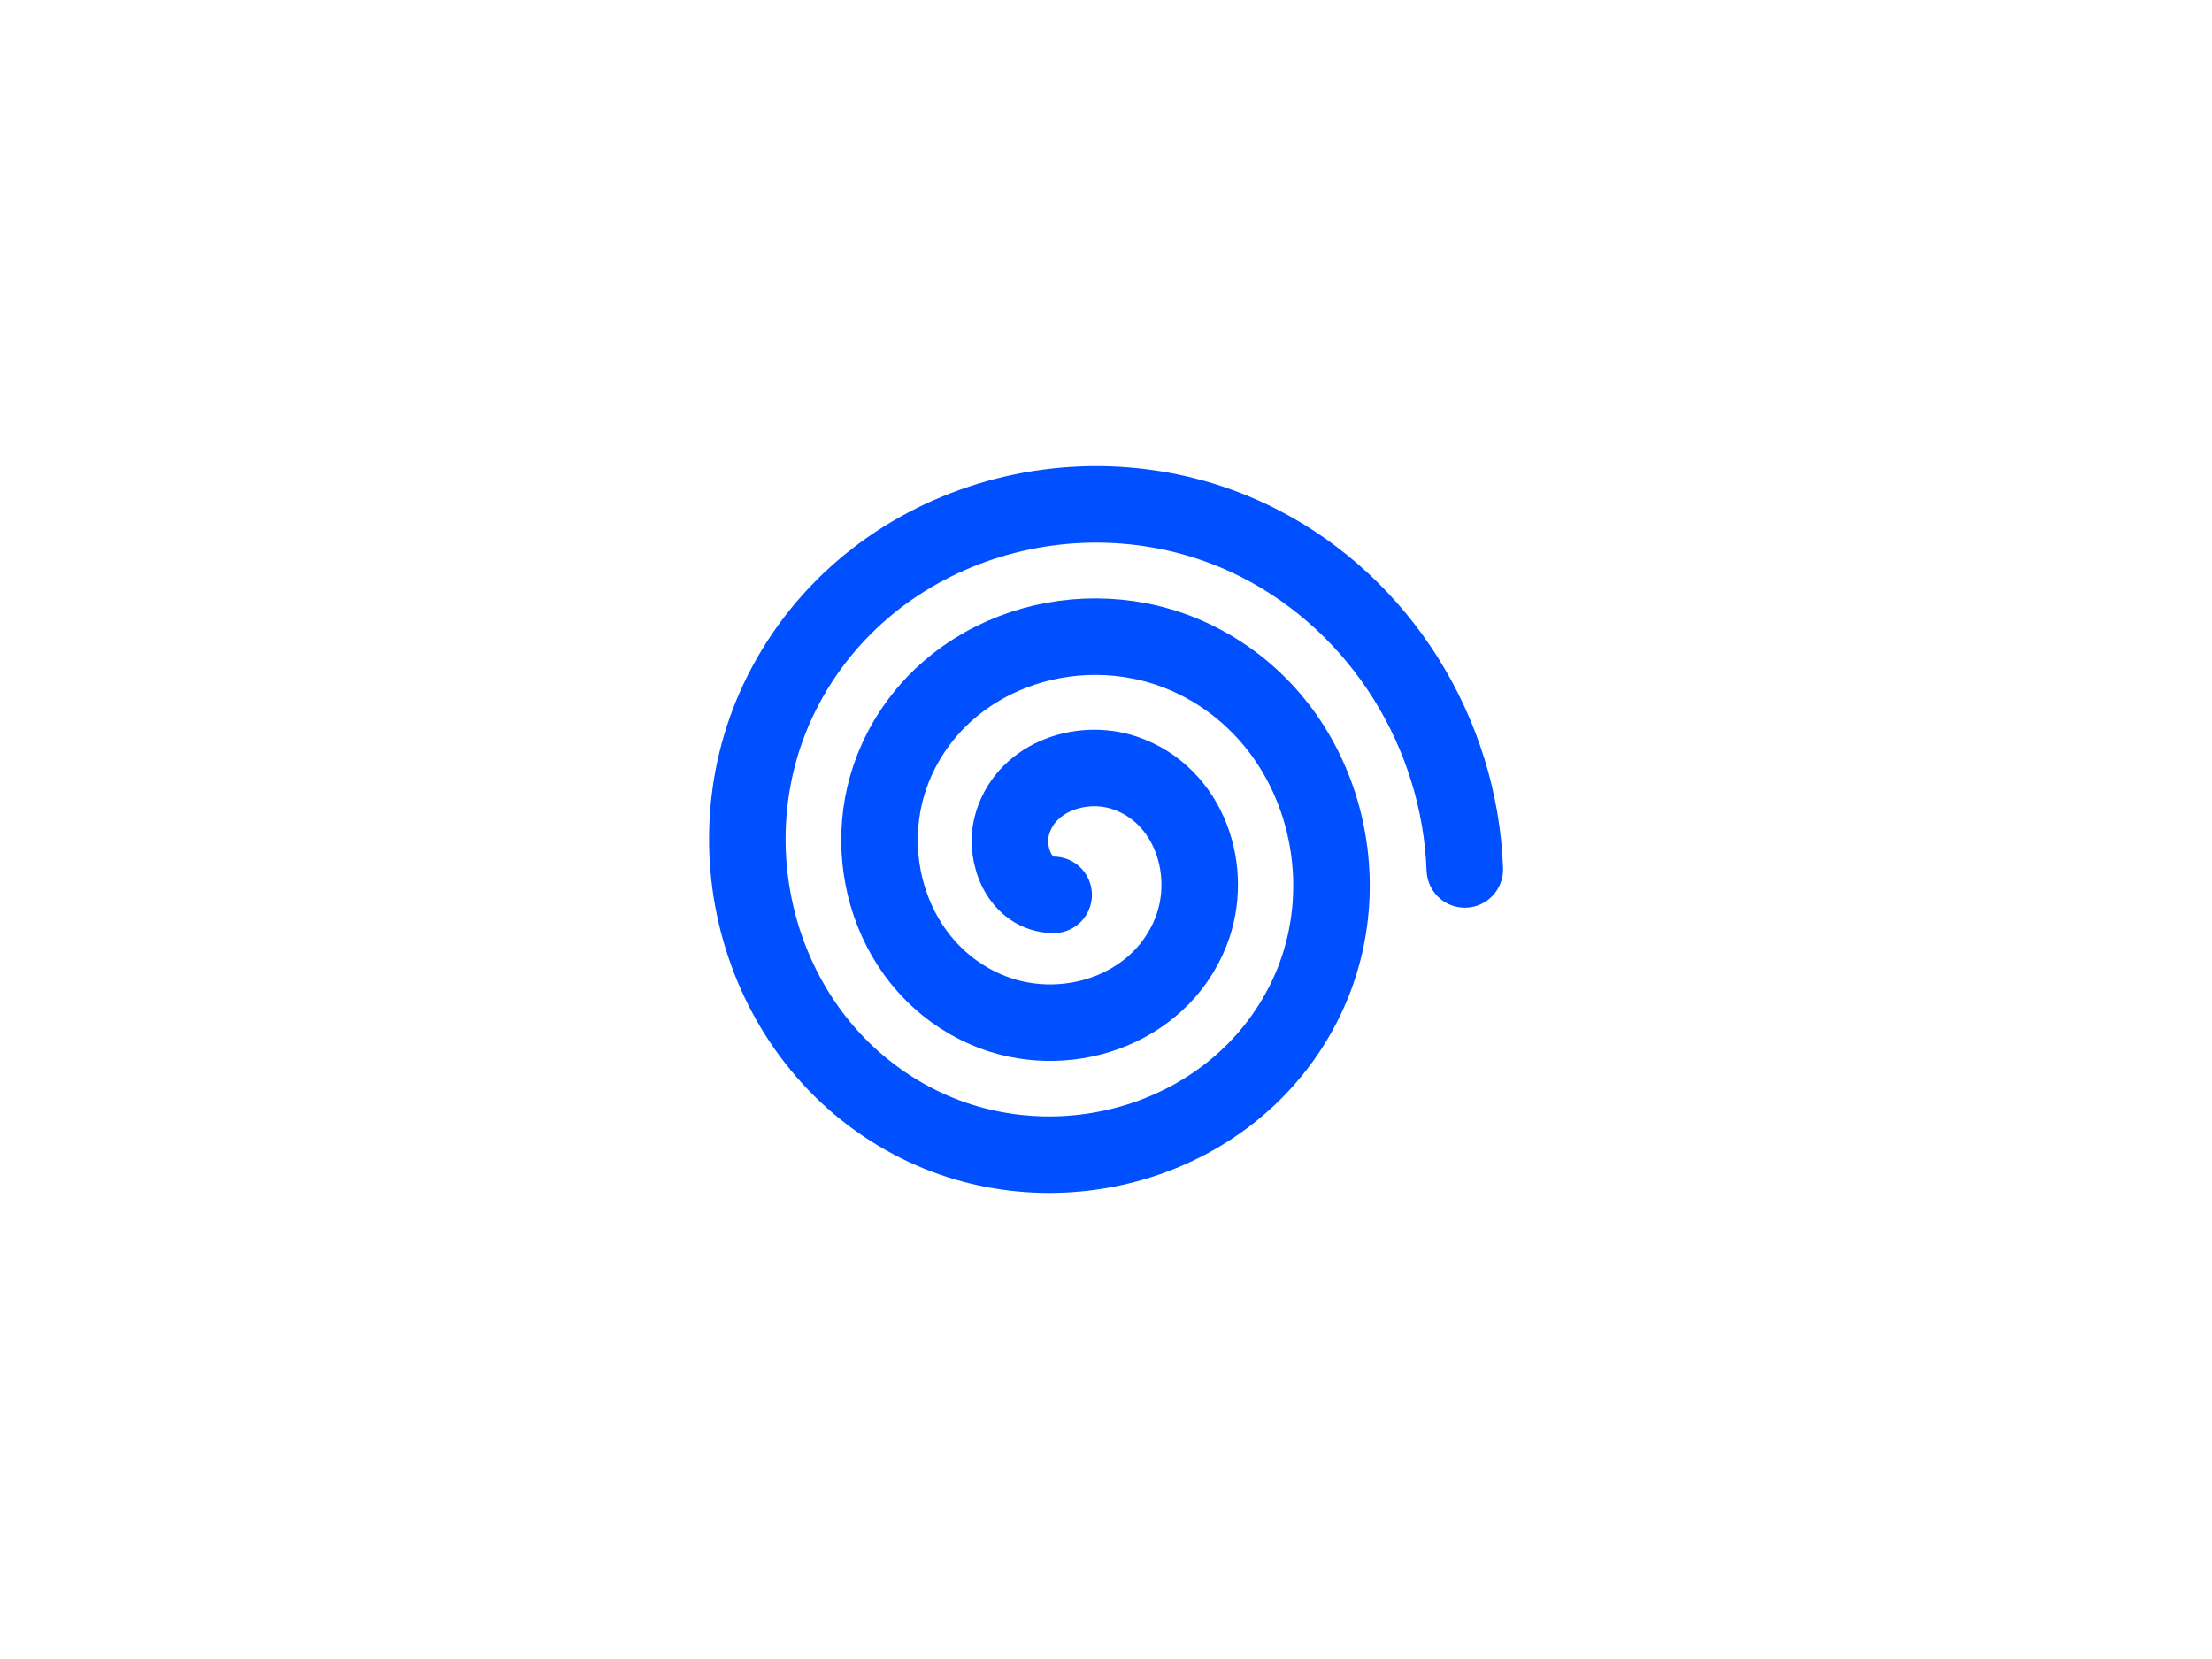 <?xml version="1.0" encoding="UTF-8" standalone="no"?>
<!-- Created with Inkscape (http://www.inkscape.org/) -->

<svg
   width="640"
   height="480"
   viewBox="0 0 169.333 127"
   version="1.1"
   id="svg1"
   inkscape:export-filename="spiral.png"
   inkscape:export-xdpi="96"
   inkscape:export-ydpi="96"
   inkscape:version="1.3.2 (091e20e, 2023-11-25)"
   sodipodi:docname="spiral.svg"
   xmlns:inkscape="http://www.inkscape.org/namespaces/inkscape"
   xmlns:sodipodi="http://sodipodi.sourceforge.net/DTD/sodipodi-0.dtd"
   xmlns="http://www.w3.org/2000/svg"
   xmlns:svg="http://www.w3.org/2000/svg">
  <sodipodi:namedview
     id="namedview1"
     pagecolor="#ffffff"
     bordercolor="#000000"
     borderopacity="0.25"
     inkscape:showpageshadow="2"
     inkscape:pageopacity="0.0"
     inkscape:pagecheckerboard="0"
     inkscape:deskcolor="#d1d1d1"
     inkscape:document-units="mm"
     inkscape:export-bgcolor="#ffffffff"
     inkscape:zoom="1.1247616"
     inkscape:cx="329.40313"
     inkscape:cy="234.27186"
     inkscape:window-width="1512"
     inkscape:window-height="916"
     inkscape:window-x="0"
     inkscape:window-y="38"
     inkscape:window-maximized="1"
     inkscape:current-layer="layer1" />
  <defs
     id="defs1">
    <clipPath
       clipPathUnits="userSpaceOnUse"
       id="clipPath7">
      <path
         sodipodi:type="star"
         style="fill:#786bfc;fill-opacity:1;stroke:none;stroke-width:8.731;stroke-linecap:round;stroke-dasharray:none;stroke-opacity:1;paint-order:markers fill stroke"
         id="path7"
         inkscape:flatsided="true"
         sodipodi:sides="6"
         sodipodi:cx="82.097023"
         sodipodi:cy="57.63258"
         sodipodi:r1="34.844173"
         sodipodi:r2="30.17594"
         sodipodi:arg1="0.52359878"
         sodipodi:arg2="1.0471976"
         inkscape:rounded="0"
         inkscape:randomized="0"
         d="M 112.273,75.055 82.097,92.477 51.921,75.055 l 0,-34.844 30.176,-17.422 30.176,17.422 z"
         inkscape:transform-center-x="1.0342932e-06"
         transform="translate(0,-34.925)" />
    </clipPath>
  </defs>
  <g
     inkscape:label="Layer 1"
     inkscape:groupmode="layer"
     id="layer1">
    <path
       sodipodi:type="spiral"
       style="fill:none;fill-rule:evenodd;stroke:#0050ff;stroke-width:7.938;stroke-linecap:round;stroke-dasharray:none;stroke-opacity:1"
       id="path8"
       sodipodi:cx="79.509438"
       sodipodi:cy="63.042984"
       sodipodi:expansion="1"
       sodipodi:revolution="2.9493165"
       sodipodi:radius="40.701778"
       sodipodi:argument="-18.513763"
       sodipodi:t0="0.095183894"
       d="m 77.555,66.388 c -3.49,-0.046 -5.083,-4.092 -4.369,-7.04 1.233,-5.092 7.131,-7.181 11.76,-5.607 6.69,2.275 9.321,10.201 6.845,16.479 -3.272,8.296 -13.282,11.479 -21.199,8.083 C 60.685,74.053 56.946,61.934 61.271,52.385 66.489,40.863 80.729,36.566 91.909,41.826 105.046,48.006 109.903,64.375 103.706,77.183 96.566,91.938 78.064,97.355 63.629,90.218 47.255,82.122 41.277,61.483 49.356,45.422 58.407,27.428 81.184,20.888 98.872,29.91 111.529,36.367 119.688,49.603 120.205,63.749"
       transform="matrix(0.738,0,0,0.738,23.423,19.51)" />
  </g>
</svg>
